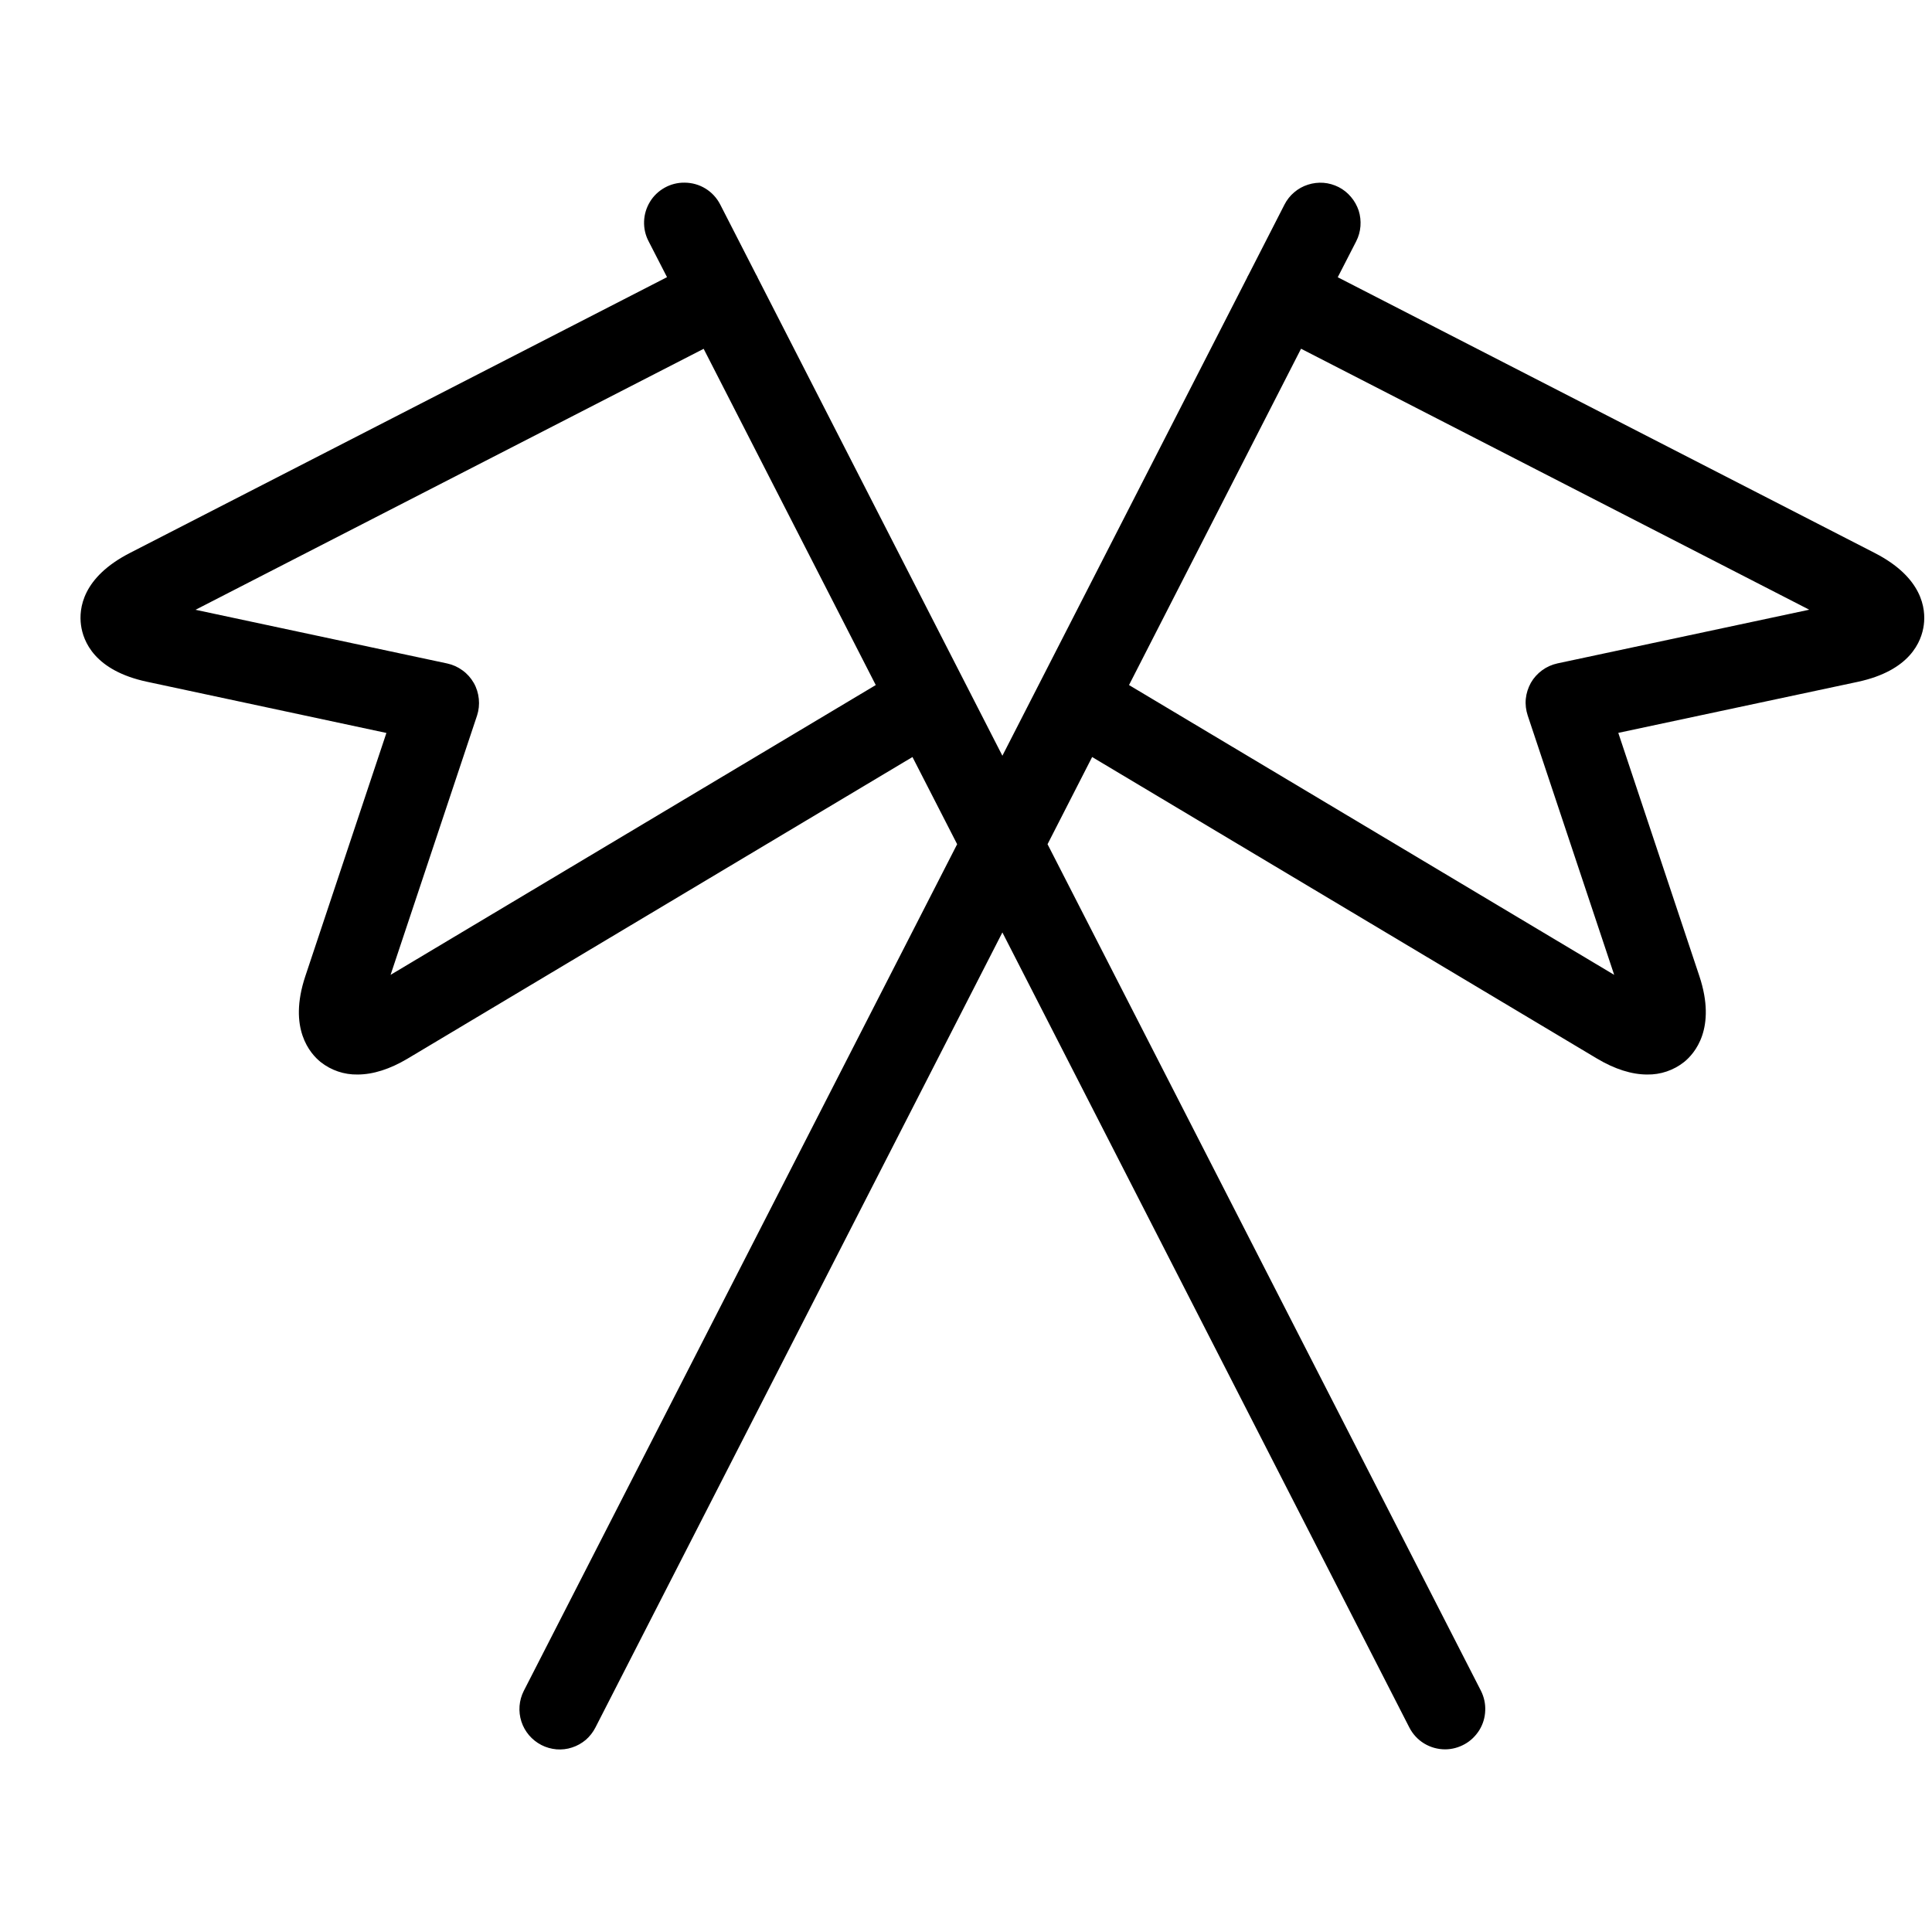 <svg width="24" height="24" viewBox="0 0 24 24" fill="none" xmlns="http://www.w3.org/2000/svg">
<path d="M17.952 21.731C17.86 21.731 17.77 21.706 17.691 21.658C17.612 21.61 17.549 21.541 17.507 21.459L12.452 11.583L7.397 21.459C7.367 21.518 7.326 21.57 7.277 21.613C7.227 21.655 7.169 21.688 7.106 21.708C7.044 21.729 6.978 21.736 6.913 21.731C6.847 21.725 6.783 21.707 6.725 21.677C6.607 21.616 6.518 21.512 6.477 21.386C6.436 21.259 6.447 21.122 6.507 21.004L11.89 10.487L11.335 9.404L5.066 13.149C4.845 13.281 4.635 13.348 4.441 13.348C4.275 13.351 4.113 13.296 3.983 13.193C3.854 13.089 3.576 12.777 3.793 12.126L4.8 9.105L1.826 8.469C1.175 8.33 1.033 7.967 1.006 7.764C0.979 7.56 1.022 7.173 1.614 6.869L8.286 3.443L8.057 2.997C8.017 2.921 7.998 2.836 8.001 2.75C8.004 2.664 8.029 2.581 8.074 2.507C8.118 2.434 8.181 2.374 8.256 2.332C8.331 2.29 8.416 2.268 8.502 2.269C8.691 2.269 8.861 2.373 8.947 2.541L9.392 3.41C9.401 3.424 9.408 3.438 9.414 3.453L12.452 9.388L15.49 3.453C15.493 3.446 15.496 3.44 15.499 3.433L15.512 3.41L15.956 2.542C15.986 2.483 16.027 2.431 16.077 2.389C16.127 2.346 16.185 2.314 16.248 2.294C16.31 2.274 16.376 2.266 16.442 2.271C16.507 2.276 16.571 2.295 16.629 2.324C16.688 2.354 16.74 2.396 16.782 2.446C16.825 2.496 16.857 2.554 16.878 2.616C16.898 2.679 16.905 2.745 16.9 2.81C16.895 2.876 16.877 2.939 16.847 2.998L16.618 3.444L23.29 6.87C23.881 7.174 23.925 7.561 23.898 7.764C23.871 7.968 23.729 8.33 23.078 8.47L20.103 9.104L21.11 12.125C21.327 12.777 21.049 13.089 20.92 13.193C20.79 13.296 20.628 13.351 20.462 13.348C20.269 13.348 20.058 13.281 19.837 13.149L13.567 9.404L13.013 10.487L18.397 21.004C18.435 21.08 18.454 21.165 18.45 21.25C18.447 21.336 18.422 21.419 18.377 21.492C18.332 21.564 18.27 21.625 18.196 21.666C18.121 21.708 18.037 21.731 17.952 21.731ZM5.556 8.242C5.625 8.257 5.689 8.286 5.746 8.328C5.803 8.369 5.85 8.422 5.885 8.483C5.92 8.544 5.941 8.612 5.948 8.682C5.955 8.752 5.948 8.822 5.926 8.889L4.852 12.11L10.879 8.51L8.741 4.333L2.429 7.575L5.556 8.242ZM20.052 12.11L18.978 8.889C18.956 8.822 18.947 8.752 18.954 8.681C18.961 8.611 18.983 8.544 19.017 8.482C19.052 8.421 19.1 8.368 19.156 8.327C19.213 8.285 19.278 8.256 19.347 8.241L22.475 7.574L16.162 4.332L14.025 8.51L20.052 12.11Z" fill="currentColor"/>
</svg>
